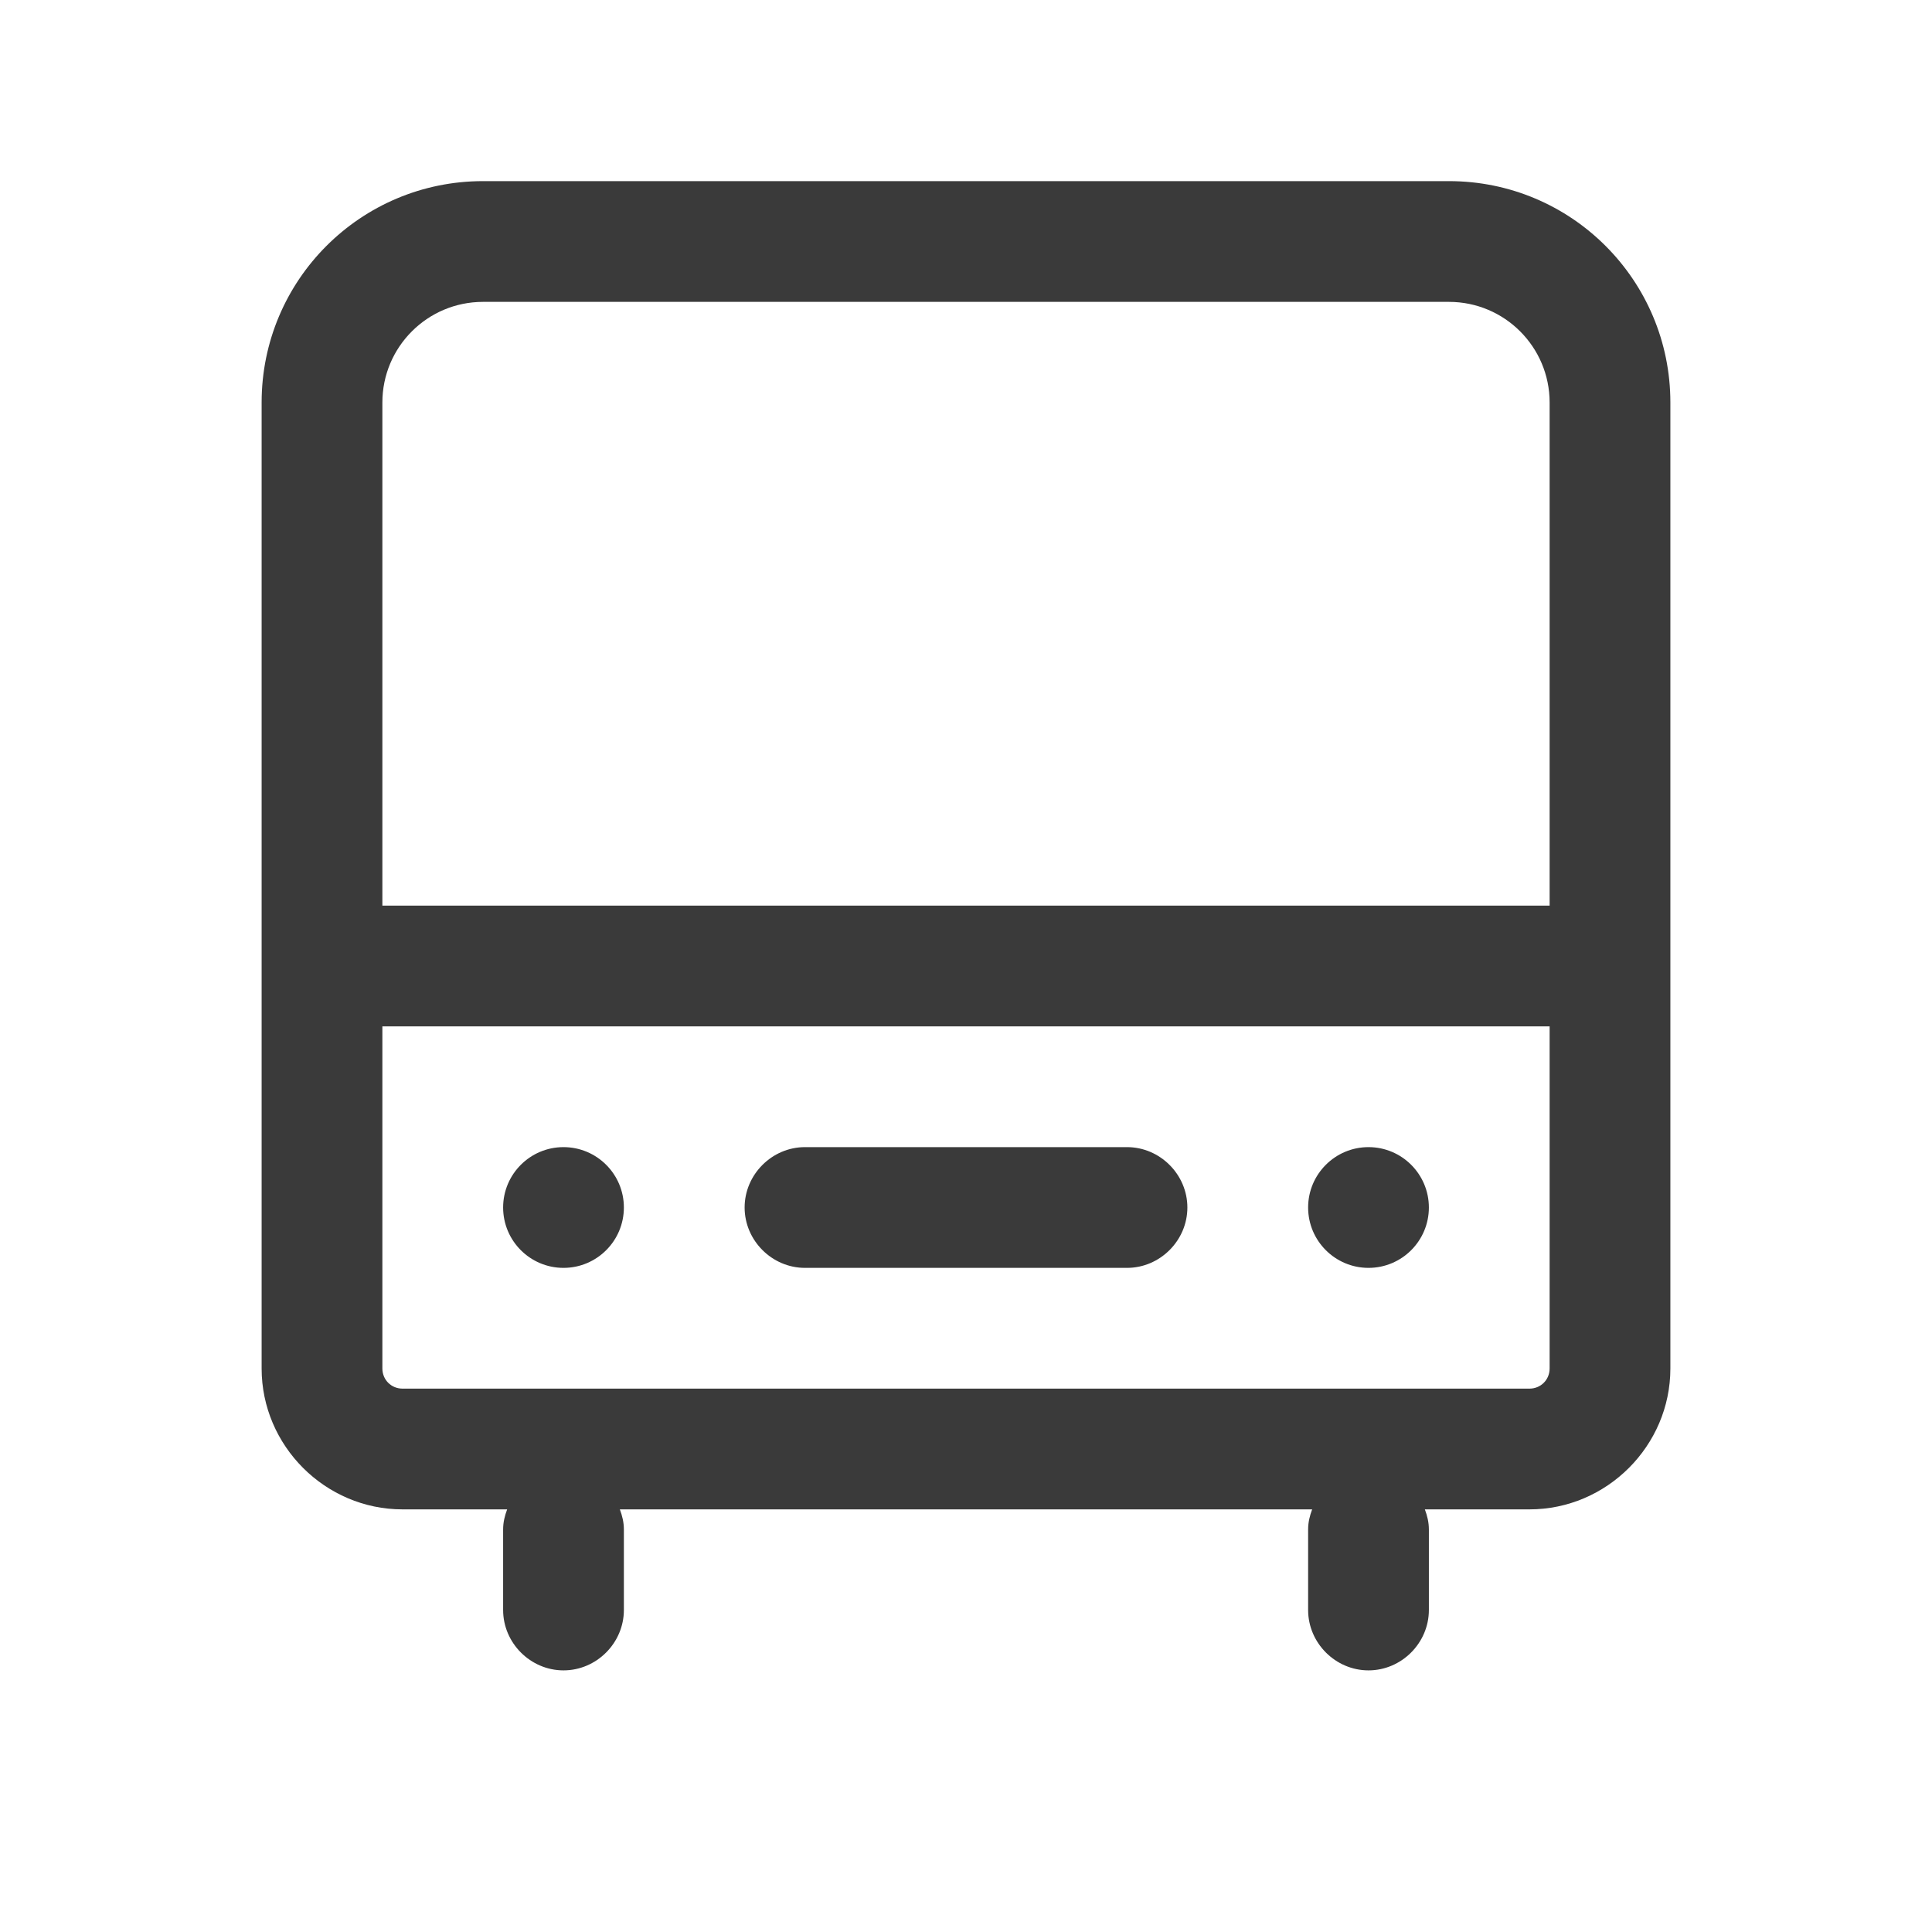 <svg width="24" height="24" viewBox="0 0 24 24" fill="none" xmlns="http://www.w3.org/2000/svg">
<path d="M18 2.25H6C4.48 2.25 3.25 3.48 3.25 5V17C3.25 17.96 4.04 18.75 5 18.75H6.3C6.27 18.83 6.25 18.91 6.25 19V20C6.25 20.41 6.59 20.75 7 20.75C7.41 20.75 7.75 20.41 7.75 20V19C7.75 18.91 7.73 18.83 7.7 18.75H16.3C16.27 18.83 16.25 18.91 16.25 19V20C16.25 20.41 16.59 20.75 17 20.75C17.41 20.75 17.75 20.41 17.75 20V19C17.75 18.91 17.73 18.83 17.7 18.75H19C19.96 18.75 20.75 17.96 20.75 17V5C20.75 3.48 19.52 2.25 18 2.25ZM6 3.75H18C18.69 3.75 19.25 4.31 19.25 5V11.25H4.75V5C4.75 4.31 5.31 3.75 6 3.75ZM19 17.25H5C4.86 17.25 4.75 17.14 4.75 17V12.75H19.25V17C19.25 17.14 19.14 17.25 19 17.25Z" fill="#3A3A3A"/>
<path d="M7 15.75C7.414 15.75 7.75 15.414 7.75 15C7.75 14.586 7.414 14.25 7 14.25C6.586 14.25 6.25 14.586 6.25 15C6.25 15.414 6.586 15.75 7 15.75Z" fill="#3A3A3A"/>
<path d="M17 15.75C17.414 15.75 17.75 15.414 17.75 15C17.75 14.586 17.414 14.25 17 14.25C16.586 14.25 16.25 14.586 16.25 15C16.25 15.414 16.586 15.75 17 15.75Z" fill="#3A3A3A"/>
<path d="M14 14.25H10C9.59 14.25 9.25 14.59 9.25 15C9.25 15.41 9.59 15.75 10 15.75H14C14.41 15.75 14.75 15.41 14.75 15C14.75 14.59 14.41 14.25 14 14.25Z" fill="#3A3A3A"/>
</svg>

